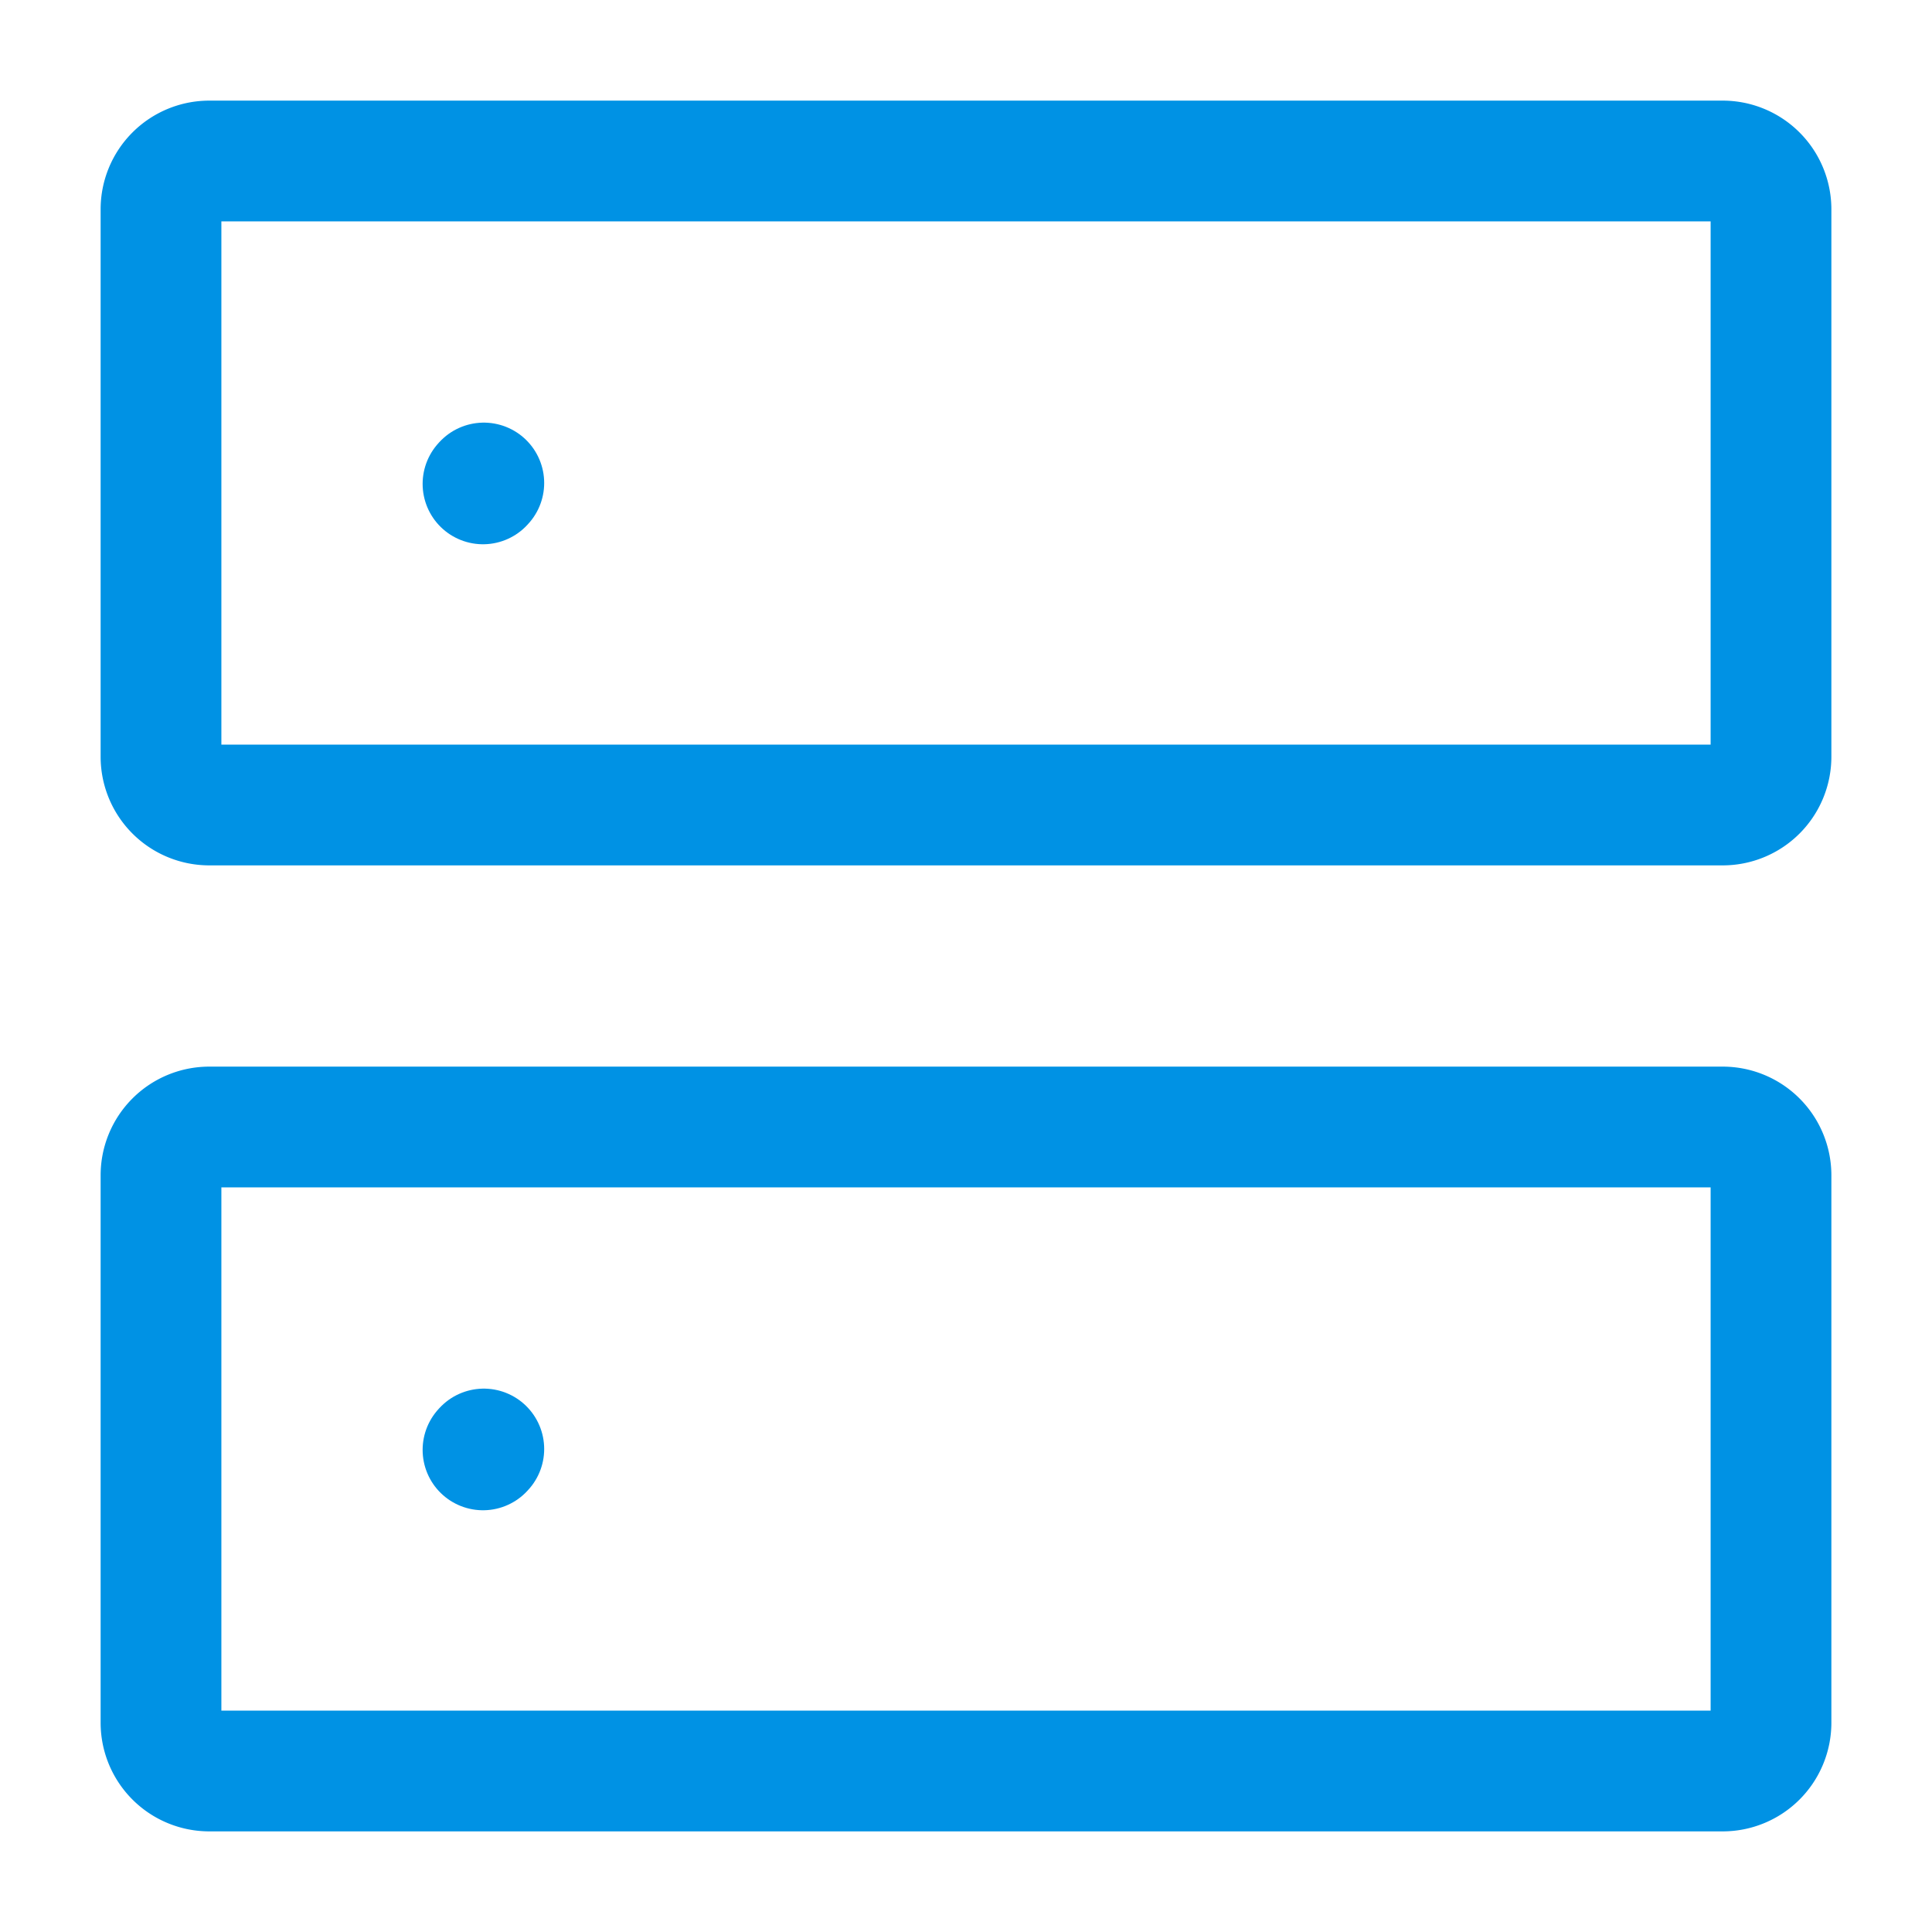 <svg width="24" height="24" fill="none" xmlns="http://www.w3.org/2000/svg"><path d="M6 18.011 6.01 18M6 6.011 6.01 6" stroke="#0092E4" stroke-width="1.5" stroke-linecap="round" stroke-linejoin="round"/><path d="M2 9.4V2.6a.6.6 0 0 1 .6-.6h18.8a.6.6 0 0 1 .6.6v6.8a.6.6 0 0 1-.6.6H2.6a.6.6 0 0 1-.6-.6ZM2 21.4v-6.8a.6.6 0 0 1 .6-.6h18.8a.6.6 0 0 1 .6.6v6.8a.6.6 0 0 1-.6.6H2.6a.6.6 0 0 1-.6-.6Z" stroke="#0092E4" stroke-width="1.5"/></svg>